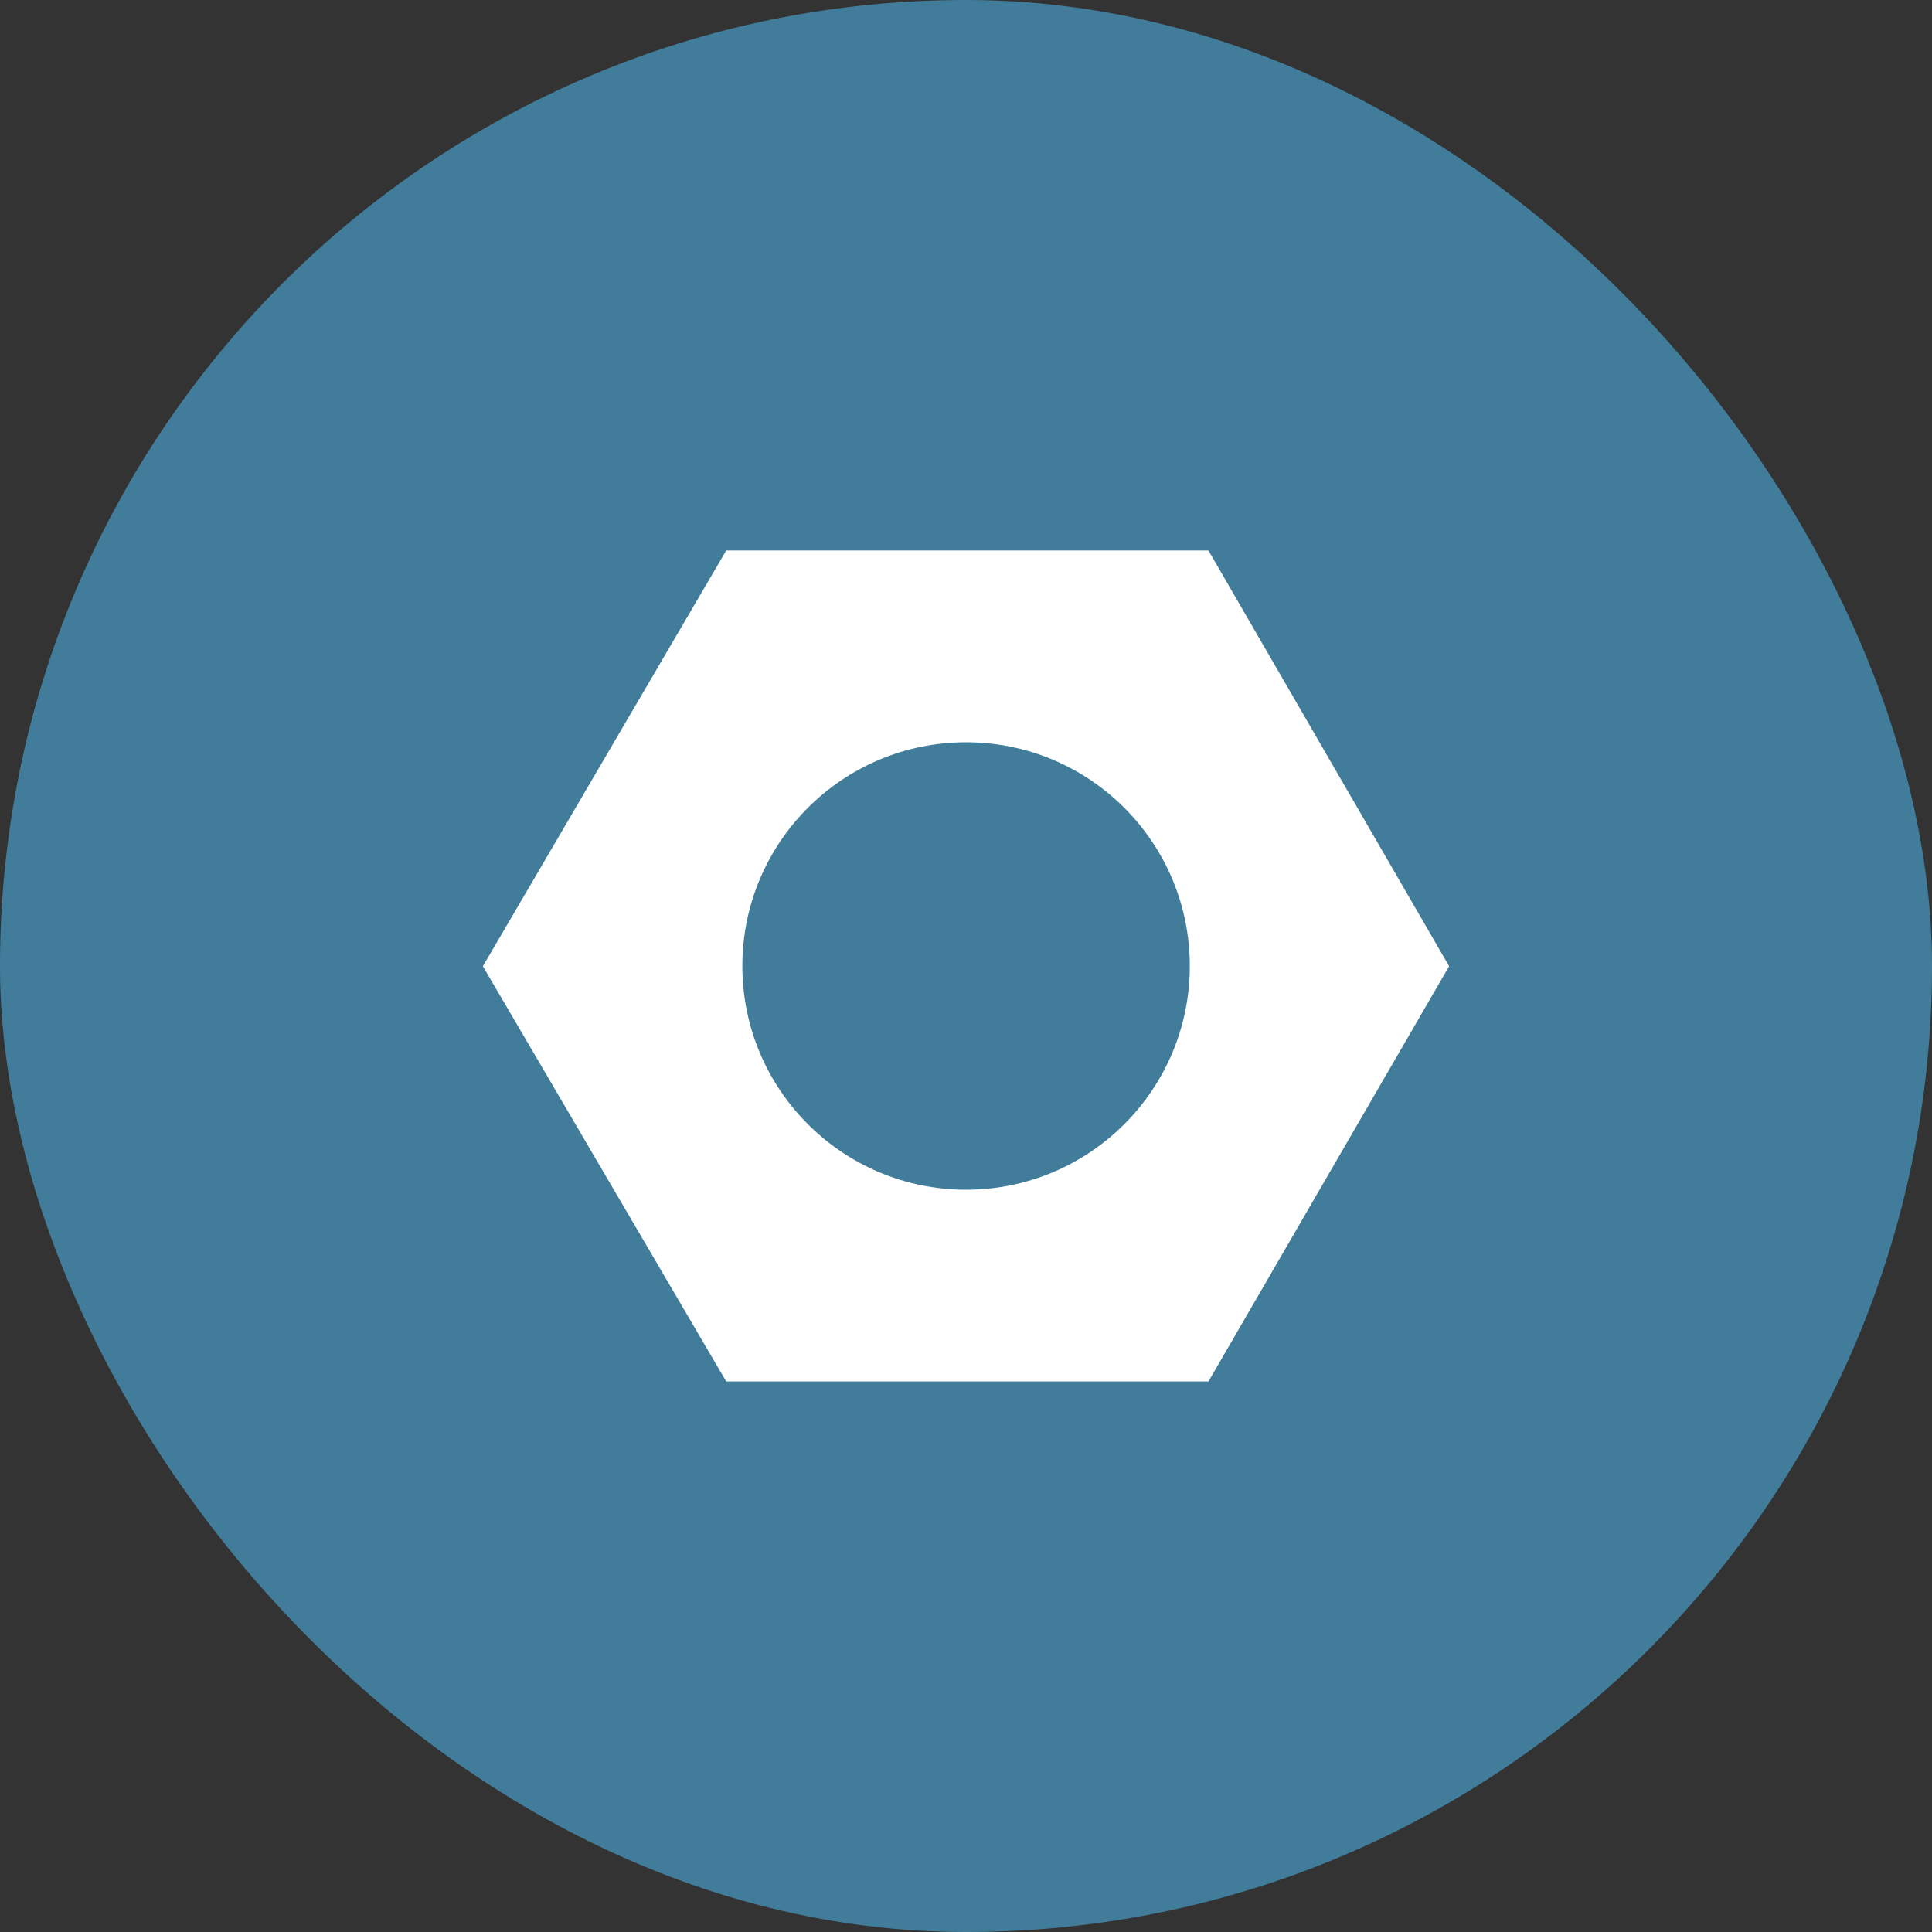 <svg width="50" height="50" viewBox="0 0 50 50" fill="none" xmlns="http://www.w3.org/2000/svg">
<rect x="0" y="0" width="50" height="50" fill="#333333" stroke="none"/>
<rect width="50" height="50" rx="25" fill="#417D9A"/>
<g clip-path="url(#clip0_53_1255)">
<path fill-rule="evenodd" clip-rule="evenodd" d="M12.502 25.015C12.499 25.009 12.499 25.002 12.502 24.997L18.789 14.256C18.792 14.251 18.798 14.247 18.805 14.247H31.264C31.271 14.247 31.277 14.251 31.28 14.256L37.498 24.997C37.501 25.002 37.501 25.009 37.498 25.015L31.28 35.743C31.277 35.749 31.271 35.752 31.264 35.752H18.805C18.798 35.752 18.792 35.749 18.789 35.743L12.502 25.015ZM30.792 25C30.792 28.197 28.2 30.79 25.002 30.79C21.804 30.79 19.212 28.197 19.212 25C19.212 21.802 21.804 19.21 25.002 19.21C28.2 19.21 30.792 21.802 30.792 25Z" fill="white"/>
</g>
<defs>
<clipPath id="clip0_53_1255">
<rect width="25" height="25" fill="white" transform="translate(12.5 12.5)"/>
</clipPath>
</defs>
</svg>
